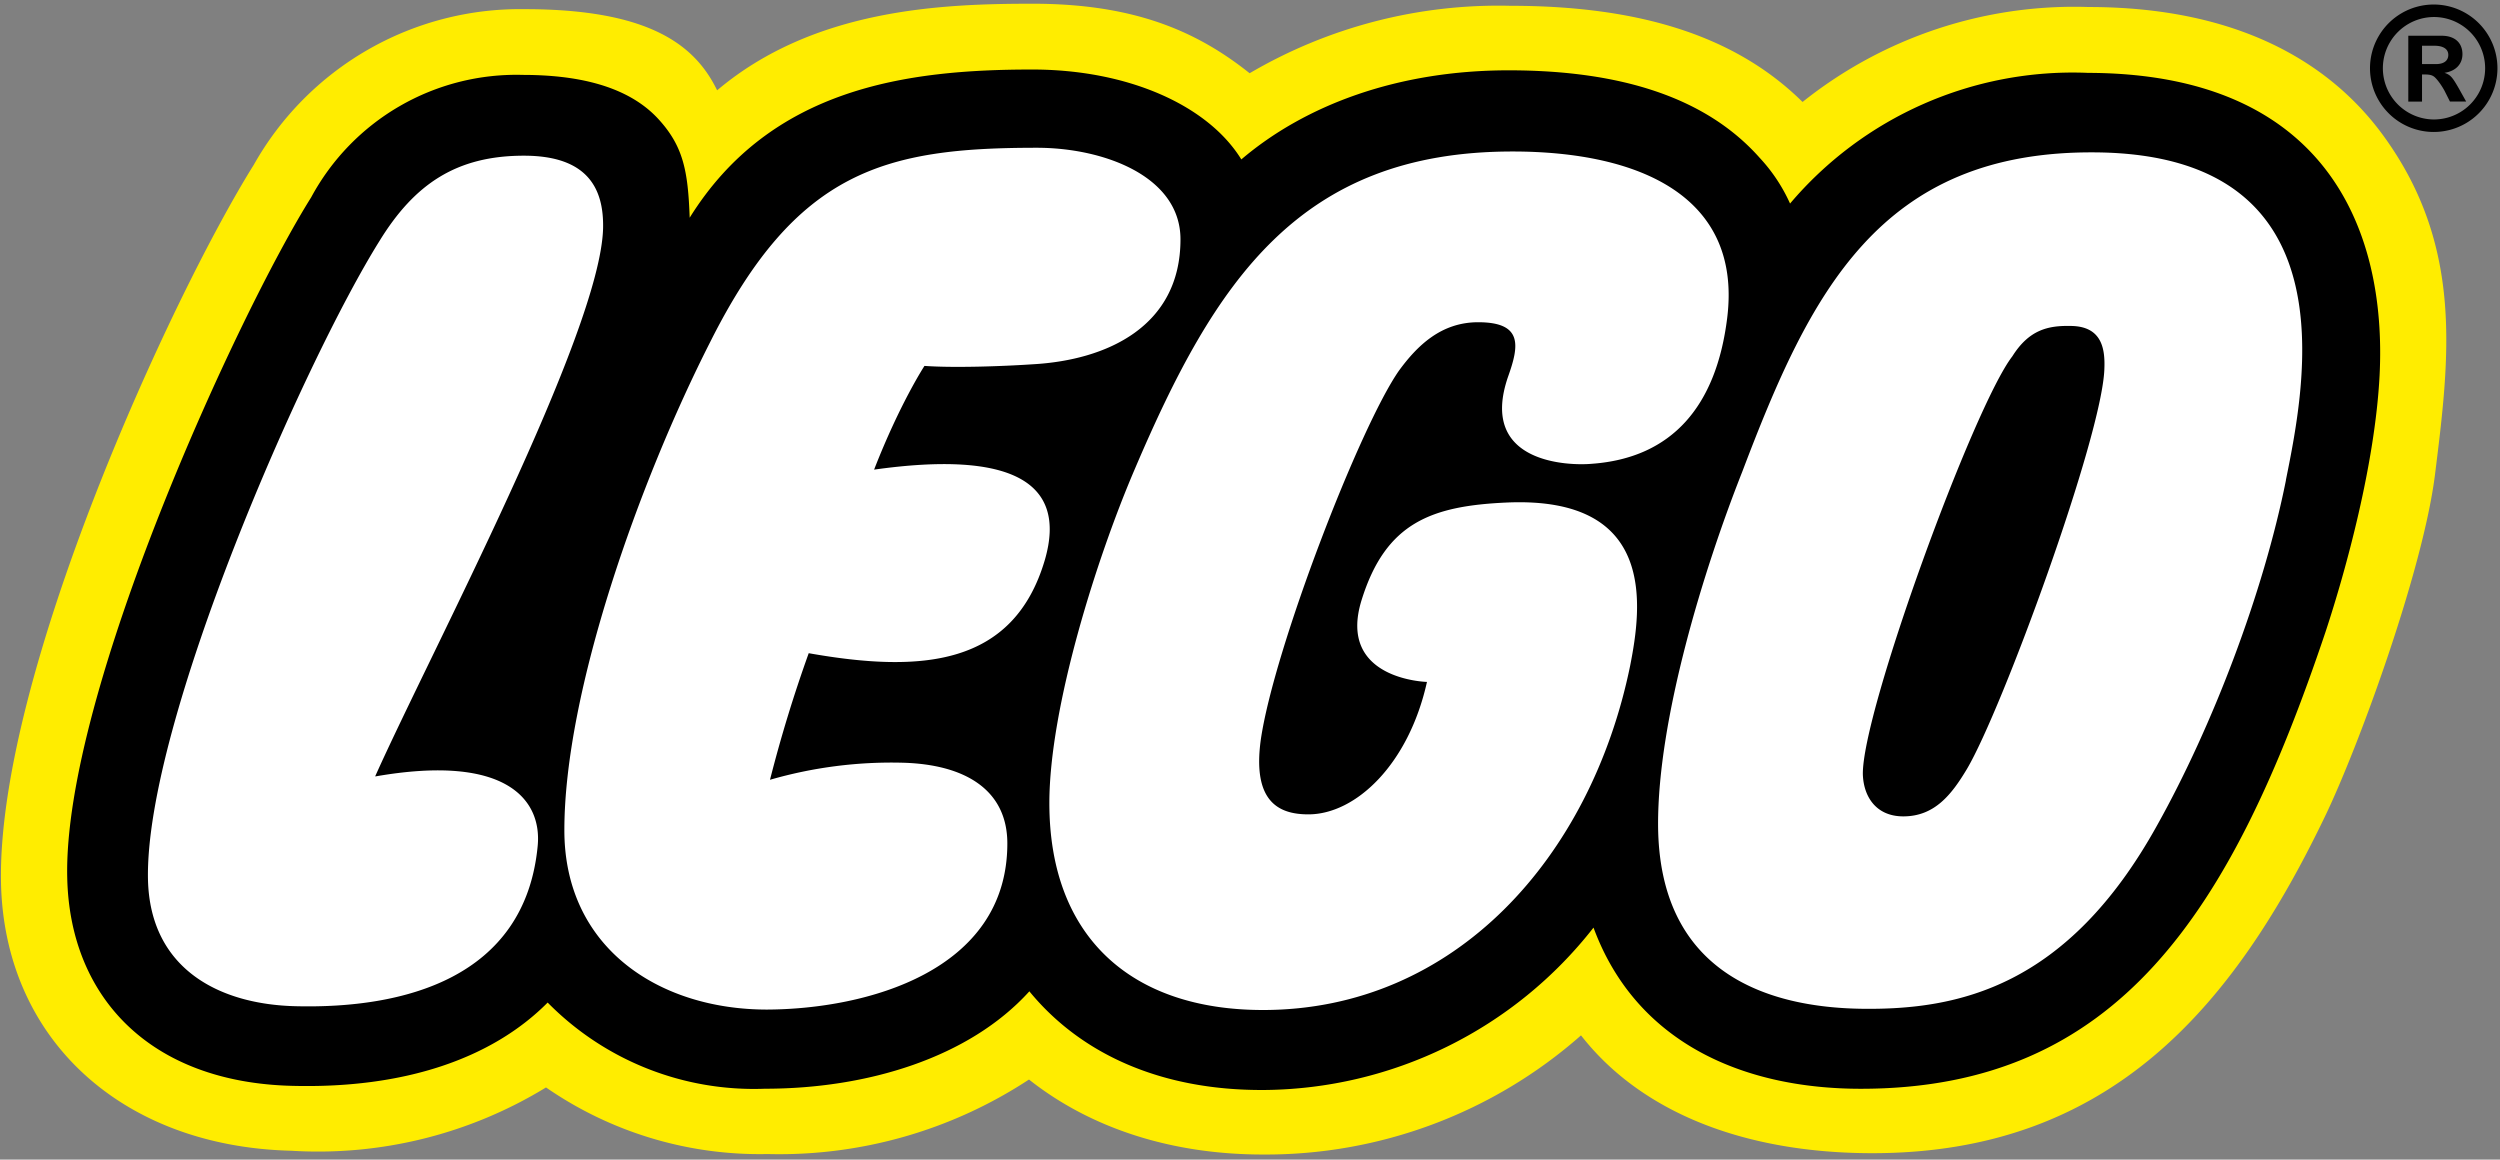 <svg width="470" height="218" viewBox="0 0 470 218" xmlns="http://www.w3.org/2000/svg"><rect x="0" y="0" width="470" height="218" fill="#808080" stroke="none"/><title>LEGO</title><g fill="none" fill-rule="evenodd"><path id="lego-white" fill="#FFF" d="M70.6 22.46l367.92 5.32v75.1l-36.06 90.19H12.63L37.13 86.3z"/><path d="M194.15.7c18.79 0 30.68 5 40.78 13.07a92.44 92.44 0 0149-12.68c24.26 0 42.34 5.63 54.95 18.08a81.8 81.8 0 0153.77-17.85c27.24 0 45.16 9.87 55.65 24.5 14.87 20.67 12.21 41.49 9.47 63.48-2.27 18-14.4 51.27-20.82 64.5-17.22 35.69-40.39 63-84.92 63-23.8 0-43.37-7.5-54.8-22.15a89.55 89.55 0 01-59.8 22.4c-17.21 0-32.4-4.94-43.98-14.1a85.47 85.47 0 01-49.16 14.01 70.6 70.6 0 01-41.64-12.52 82.19 82.19 0 01-47.9 11.9C22.89 215.55.82 195.36.19 166-.59 127.03 32.3 55.64 47.71 30.99A57.45 57.45 0 0198.58 1.72c23.48 0 32.1 6.73 36.24 15.26C152.98 1.64 177.01.7 194.15.7zm0 15.8c-23.56 0-47.2 3.14-61.52 26.23l-5.95 9.47-.47-11.2c-.31-8.68-1.1-12.28-5.16-16.5-4.39-4.7-11.82-6.97-22.78-6.97a40.54 40.54 0 00-36.79 21.36c-13.54 21.53-46.18 92.36-45.4 126.02.47 21.84 15.03 35.22 39.06 35.77 19.73.47 35.38-4.62 45.4-14.63l2.58-2.59 2.35 2.66a51.11 51.11 0 0038.35 15.11c20.12 0 37.34-6.26 47.2-17.22l2.66-2.97 2.58 3.13c9.16 11.35 23.49 17.3 41.25 17.22a75.85 75.85 0 0059.41-29.2l3.76-4.77 2.2 5.71c8.91 24.42 33.26 28.1 46.95 28.1 46.58 0 66.7-32.01 84.07-83.52 4.3-12.83 9.23-31.93 10.02-47.27v-.08c.62-11.58-.94-27.79-11.9-39.37-8.77-9.16-22.07-13.86-39.6-13.86a66.22 66.22 0 00-53.23 23.33l-3.37 4.07-2.34-4.77a28.22 28.22 0 00-5.25-7.83c-8.92-10.18-23.95-15.27-44.54-15.27a73.97 73.97 0 00-48.05 15.97l-3.14 2.59-2.1-3.45c-5.72-9.31-19.97-15.26-36.25-15.26z" fill="#FFED00" id="lego-yellow" fill-rule="nonzero"/><path d="M455.34 12.05V8.6h2.35c1.65 0 2.59.63 2.59 1.72 0 .87-.55 1.73-2.35 1.73h-2.59zm8.3 7.04l-1.4-2.5c-1.26-2.2-1.57-2.5-2.67-2.9 2.11-.31 3.37-1.64 3.37-3.52 0-1.96-1.26-3.45-3.92-3.45h-6.26V19.1h2.58V14h.47c1.1 0 1.57.16 2.04.63.55.55 1.25 1.57 1.72 2.43l1.02 2.03h3.13-.08zm-6.1-15.89a9.63 9.63 0 11.07 19.26 9.63 9.63 0 110-19.26h-.07zm0-2.35a11.98 11.98 0 100 23.96 11.98 11.98 0 000-23.96zm-65.2 12.84a69.66 69.66 0 00-55.81 24.58 31.54 31.54 0 00-5.72-8.61c-9.94-11.2-25.83-16.44-47.2-16.44-20.81 0-38.19 6.5-50.24 16.75-6.27-10.17-21.3-16.9-39.3-16.9-23.48 0-49.15 3.36-64.41 27.86-.32-8.85-1.18-13.54-6.11-18.79-6.03-6.34-15.81-8.06-25.28-8.06A43.83 43.83 0 0058.5 37.1C44.89 58.78 11.86 130.32 12.64 165c.47 22.39 15.5 38.51 42.34 39.14 20.98.54 37.5-5.1 47.98-15.66a54.4 54.4 0 0040.86 16.2c19.18 0 38.36-5.79 49.7-18.31 9.63 11.74 24.66 18.63 44 18.55a79.37 79.37 0 0062.06-30.53c7.99 21.68 28.18 30.3 50.25 30.3 48.38 0 69.67-33.27 87.36-85.87 3.9-11.82 9.31-31.62 10.17-48.22 1.41-27.63-10.25-56.9-55.02-56.9zM70.56 145.97c25.05-4.38 31.3 4.7 30.53 13-2.35 25.04-25.36 30.68-45.4 30.2-14.4-.3-27.47-6.96-27.87-23.79-.62-29.43 29.43-97.53 43.52-120.07C77.92 34.6 85.82 29.27 98.5 29.27c12.06 0 15.03 6.26 14.88 13.62-.47 19.64-32.33 79.6-42.82 103v.08zm81.48-23.17a259.08 259.08 0 00-7.28 23.8 82.19 82.19 0 0124.9-3.21c11.97.31 19.72 5.24 19.72 15.18 0 24.1-26.62 31.15-45.17 31.23-20.27 0-38.11-11.58-38.11-33.73 0-26.07 14.08-65.52 27.4-91.74 16.2-32.32 32.87-36.55 61.43-36.55 12.53 0 27 5.32 27 17.22 0 16.44-13.92 22.7-27.7 23.48-5.95.4-15.03.7-20.43.31 0 0-4.62 7.05-9.47 19.5 25.6-3.6 36.4 2.19 32.1 16.98-5.88 19.96-23.18 21.29-44.39 17.53zM277.9 60.58c-6.96 0-11.43 4.38-14.87 9.07-7.36 10.5-23.48 52.21-25.99 69.35-1.64 11.74 3.37 14.1 8.93 14.1 8.92 0 18.86-9.4 22.3-24.9 0 0-16.98-.39-12.28-15.42 4.54-14.56 13.15-17.69 27.4-18.31 28.1-1.18 25.27 19.57 23.08 30.68-7.36 35.93-32.87 64.73-69.03 64.73-24.74 0-40.16-13.7-40.16-38.9 0-18 8.93-46.18 16.05-62.77 15.03-35.23 30.84-59.73 71-59.73 24.18 0 43.2 8.61 40.38 31.31-2.04 16.52-10.33 26.3-25.44 27.4-4.23.39-21.45 0-15.73-16.44 2.03-5.71 2.82-10.17-5.64-10.17zm151.85 29.74c-4.23 21.13-13.78 46.18-24.19 64.8-16.9 30.53-37.49 34.76-55.5 34.53-17.92-.24-38.19-6.81-38.34-34.52-.08-19.88 8.53-47.98 15.8-66.38 12.69-33.42 25.68-60.58 66.7-60.1 47.74.54 39.29 43.04 35.53 61.59v.08zm-34.13-20.9c-.47 12.76-19.17 63.87-25.83 75.14-2.9 4.85-6.1 8.92-11.97 8.92-5.09 0-7.44-3.67-7.6-7.82-.3-11.5 20.83-69.27 28.1-78.67 3.14-5 6.74-5.79 10.88-5.71 6.03 0 6.58 4.38 6.42 8.14z" id="lego-black" fill="#000" fill-rule="nonzero"/></g></svg>
